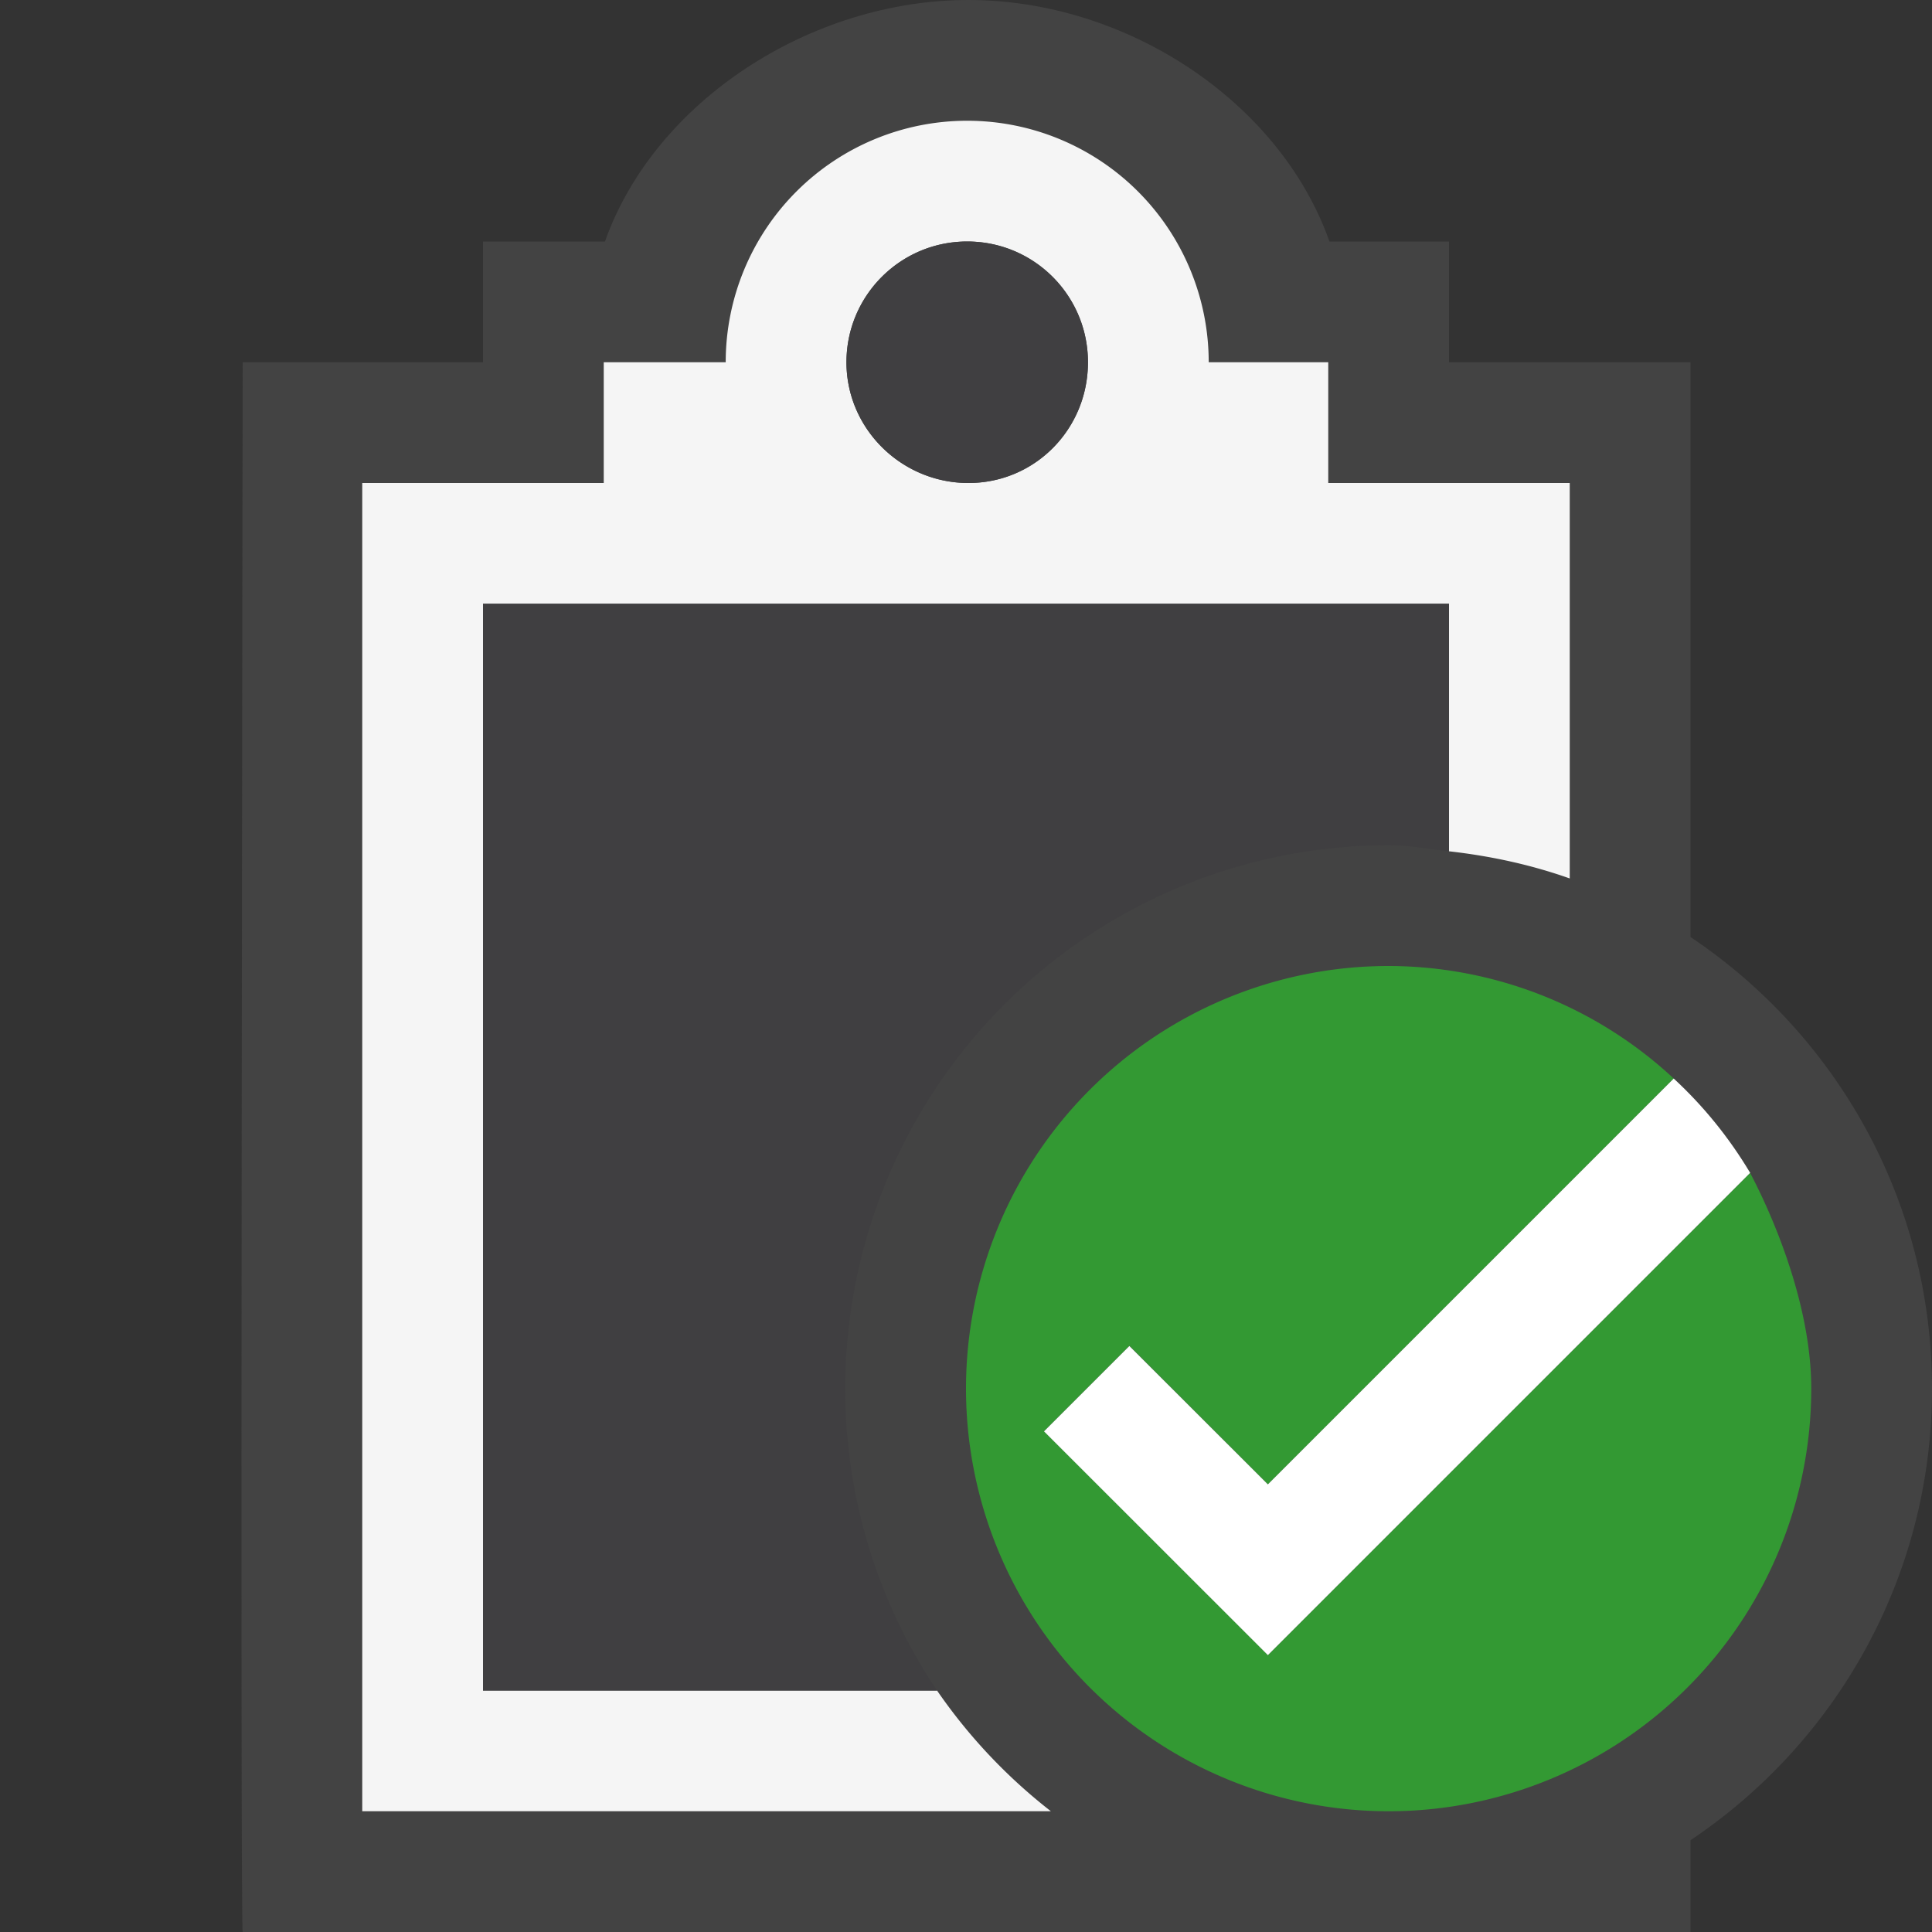<svg xmlns="http://www.w3.org/2000/svg" viewBox="0 0 16 16"><rect x="0" y="0" width="16" height="16" fill="#333333" stroke="none"/><style>.icon-canvas-transparent{opacity:0;fill:#434343}.icon-vs-out{fill:#434343}.icon-vs-bg{fill:#f5f5f5}.icon-vs-fg{fill:#403F41}.icon-vs-green{fill:#393}.icon-white{fill:#fff}</style><path class="icon-canvas-transparent" d="M16 16H0V0h16v16z" id="canvas"/><path class="icon-vs-out" d="M14 15.24V16H2.01c-.023.021 0-13 0-13H4V2h1.01C5.423.836 6.716 0 8.02 0c1.305 0 2.578.836 2.99 2H12v1h2v4.76c1.205.807 2 2.18 2 3.74s-.795 2.933-2 3.74z" id="outline"/><path class="icon-vs-bg" d="M7.76 14H4V5h8v2.05c.347.039.681.112 1 .225V4h-2V3h-.99a2 2 0 0 0-4 0H5v1H3v11h5.703a4.5 4.5 0 0 1-.943-1zm.25-12c.553 0 1 .447 1 1s-.438 1-.99 1-1.01-.447-1.01-1 .448-1 1-1z" id="iconBg"/><path class="icon-vs-fg" d="M8.01 2c.553 0 1 .447 1 1s-.438 1-.99 1-1.01-.447-1.01-1 .448-1 1-1zM7 11.5A4.5 4.5 0 0 1 11.5 7c.171 0 .334.032.5.05V5H4v9h3.76A4.478 4.478 0 0 1 7 11.5z" id="iconFg"/><path class="icon-vs-green" d="M15 11.5A3.5 3.5 0 1 1 11.5 8a3.47 3.47 0 0 1 2.361.932L10.5 12.293l-1.146-1.147-.707.707 1.854 1.853 3.994-3.994c-.175-.29.505.769.505 1.788z" id="notificationBg"/><path class="icon-white" d="M10.5 12.293l3.361-3.361c.248.229.459.49.633.781L10.5 13.707l-1.854-1.853.707-.707 1.147 1.146z" id="notificationFg"/></svg>